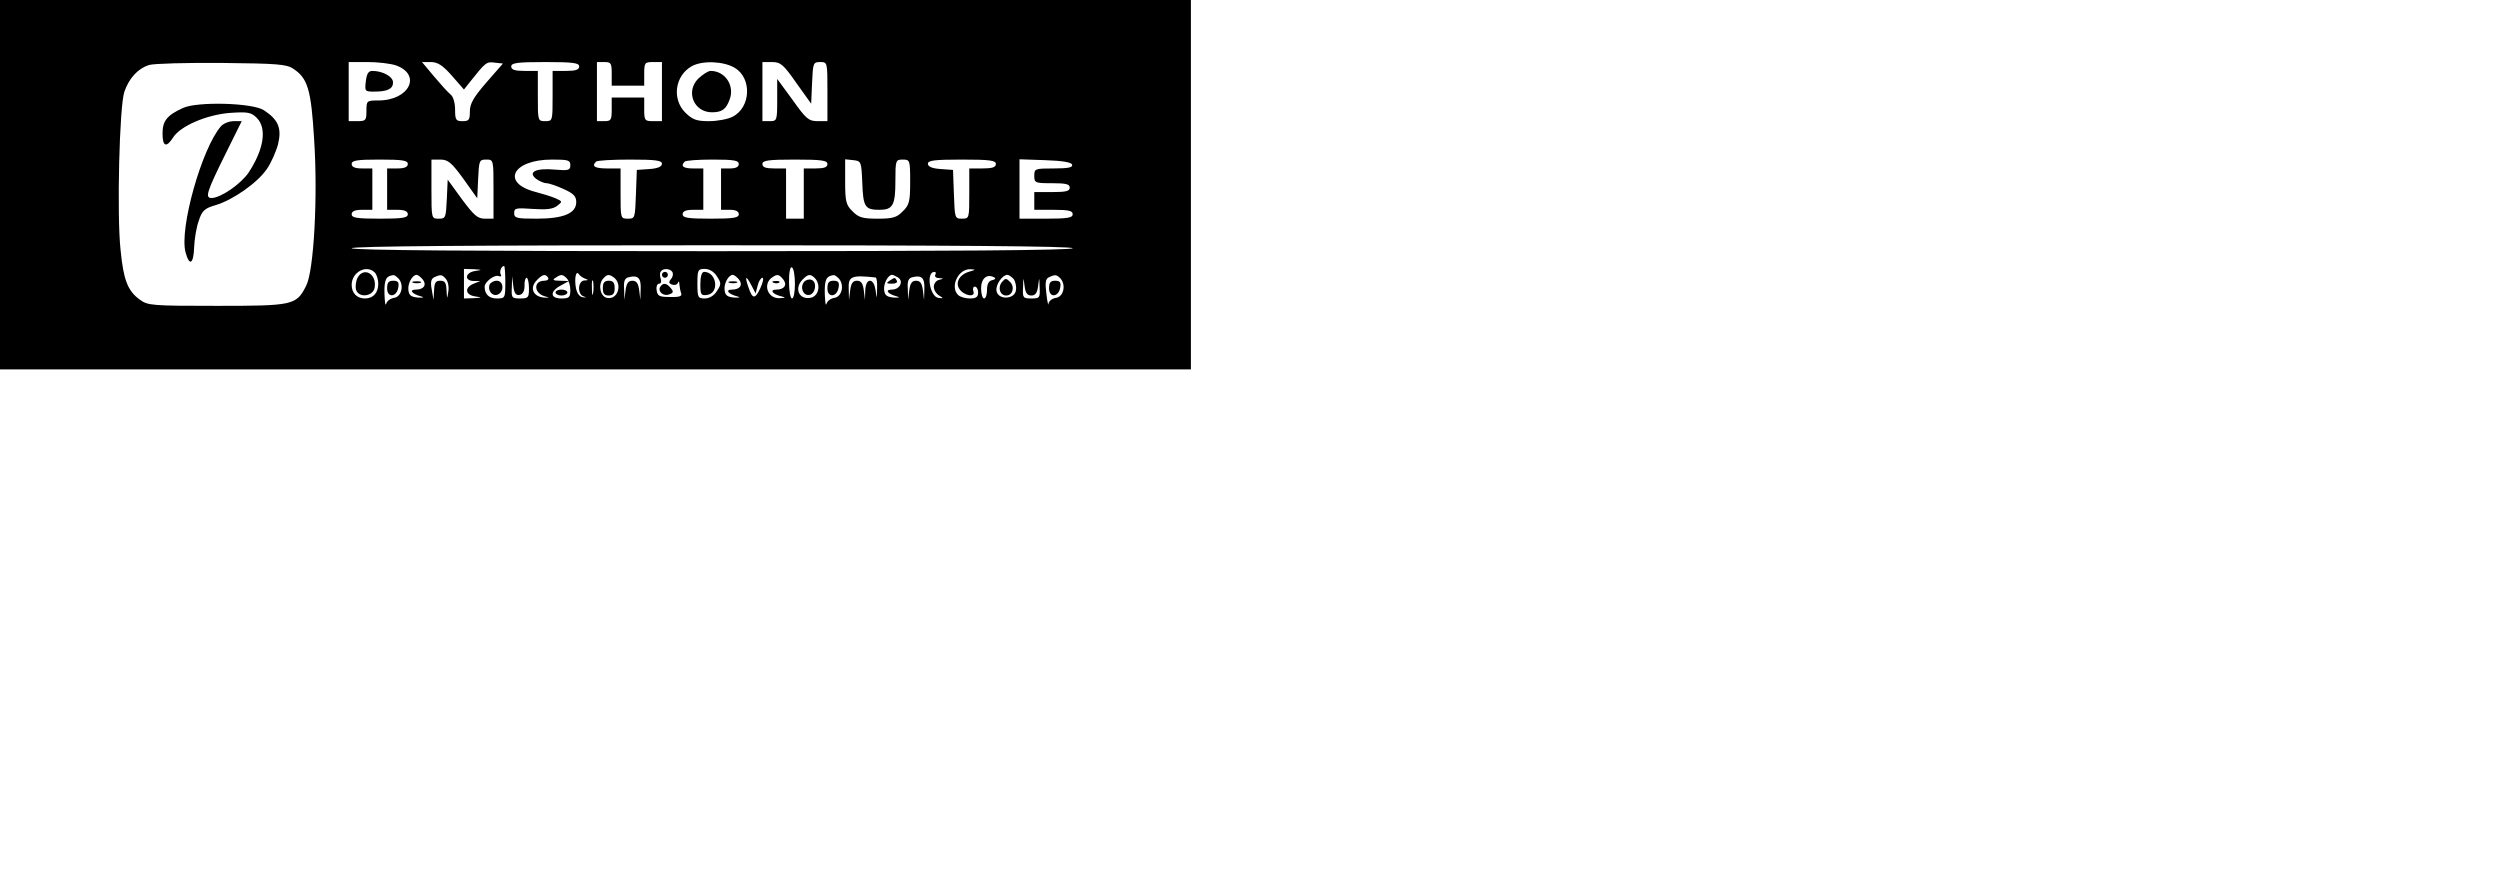 
<svg version="1.0" xmlns="http://www.w3.org/2000/svg"
 width="100%"  viewBox="0 0 846 298"
 xml:space="preserve">

<g transform="translate(0,125) scale(0.1,-0.1)"
fill="#000000" stroke="none">
<path opacity="1" d="M0 625 l0 -625 2015 0 2015 0 0 625 0 625 -2015 0 -2015 0 0 -625z
m993 392 c48 -32 60 -69 70 -239 13 -194 -1 -446 -27 -495 -33 -66 -44 -68
-302 -68 -220 0 -234 1 -261 21 -41 30 -55 66 -65 168 -13 117 -4 489 13 536
16 46 46 78 83 90 17 5 128 8 246 7 187 -2 220 -4 243 -20z m346 12 c89 -31
47 -119 -59 -119 -39 0 -40 -1 -40 -35 0 -32 -2 -35 -30 -35 l-30 0 0 100 0
100 64 0 c34 0 77 -5 95 -11z m190 -35 l41 -47 19 24 c54 68 57 71 85 67 l28
-3 -56 -64 c-44 -51 -56 -72 -56 -98 0 -29 -3 -33 -25 -33 -22 0 -25 4 -25 39
0 22 -6 44 -15 51 -9 7 -34 35 -56 61 l-41 49 30 0 c23 0 40 -11 71 -46z m431
31 c0 -11 -12 -15 -45 -15 l-45 0 0 -85 c0 -84 0 -85 -25 -85 -25 0 -25 1 -25
85 l0 85 -45 0 c-33 0 -45 4 -45 15 0 12 19 15 115 15 96 0 115 -3 115 -15z
m110 -25 l0 -40 55 0 55 0 0 40 c0 38 2 40 30 40 l30 0 0 -100 0 -100 -30 0
c-28 0 -30 2 -30 40 l0 40 -55 0 -55 0 0 -40 c0 -36 -2 -40 -25 -40 l-25 0 0
100 0 100 25 0 c23 0 25 -4 25 -40z m417 20 c58 -35 54 -134 -8 -165 -15 -8
-51 -15 -79 -15 -44 0 -56 5 -81 29 -46 46 -35 125 22 157 36 20 109 17 146
-6z m208 -51 l50 -70 3 70 c3 68 4 71 27 71 25 0 25 0 25 -100 l0 -100 -33 0
c-30 0 -39 7 -85 72 l-52 71 0 -71 c0 -70 -1 -72 -25 -72 l-25 0 0 100 0 100
33 0 c28 0 38 -8 82 -71z m-1315 -274 c0 -10 -11 -15 -35 -15 l-35 0 0 -70 0
-70 35 0 c24 0 35 -5 35 -15 0 -12 -17 -15 -95 -15 -78 0 -95 3 -95 15 0 10
11 15 35 15 l35 0 0 70 0 70 -35 0 c-24 0 -35 5 -35 15 0 12 17 15 95 15 78 0
95 -3 95 -15z m188 -50 l47 -66 3 66 c3 62 4 65 27 65 25 0 25 0 25 -100 l0
-100 -29 0 c-25 0 -37 11 -78 66 l-48 66 -3 -66 c-3 -63 -4 -66 -27 -66 -25 0
-25 0 -25 100 l0 100 30 0 c26 0 38 -10 78 -65z m362 46 c0 -17 -6 -19 -52
-15 -64 6 -93 -8 -64 -31 11 -8 27 -15 35 -15 9 0 35 -9 59 -20 33 -15 42 -24
42 -44 0 -38 -43 -56 -135 -56 -67 0 -75 2 -75 19 0 17 6 18 63 14 45 -3 67
-1 82 10 19 15 19 15 -5 26 -14 6 -43 15 -66 21 -120 30 -81 110 54 110 55 0
62 -2 62 -19z m310 5 c0 -10 -14 -16 -42 -18 l-43 -3 -3 -82 c-3 -81 -3 -83
-27 -83 -25 0 -25 1 -25 85 l0 85 -45 0 c-42 0 -54 7 -38 23 3 4 55 7 115 7
87 0 108 -3 108 -14z m260 -1 c0 -10 -10 -15 -30 -15 l-30 0 0 -70 0 -70 30 0
c20 0 30 -5 30 -15 0 -12 -17 -15 -95 -15 -78 0 -95 3 -95 15 0 10 11 15 35
15 l35 0 0 70 0 70 -35 0 c-33 0 -43 8 -28 23 3 4 46 7 95 7 72 0 88 -3 88
-15z m300 0 c0 -11 -11 -15 -40 -15 l-40 0 0 -85 0 -85 -30 0 -30 0 0 85 0 85
-40 0 c-29 0 -40 4 -40 15 0 12 19 15 110 15 91 0 110 -3 110 -15z m118 -65
c3 -80 9 -90 58 -90 45 0 54 15 54 97 0 71 1 73 25 73 24 0 25 -2 25 -75 0
-67 -3 -79 -25 -100 -20 -21 -34 -25 -85 -25 -51 0 -65 4 -85 25 -22 21 -25
33 -25 100 l0 76 28 -3 c26 -3 27 -4 30 -78z m452 65 c0 -11 -12 -15 -45 -15
l-45 0 0 -85 c0 -84 0 -85 -25 -85 -24 0 -24 2 -27 83 l-3 82 -42 3 c-29 2
-43 8 -43 18 0 11 21 14 115 14 96 0 115 -3 115 -15z m258 -2 c3 -10 -14 -13
-62 -13 -64 0 -66 -1 -66 -25 0 -24 3 -25 60 -25 47 0 60 -3 60 -15 0 -12 -13
-15 -60 -15 l-60 0 0 -30 0 -30 65 0 c51 0 65 -3 65 -15 0 -12 -17 -15 -90
-15 l-90 0 0 100 0 101 87 -3 c58 -2 88 -7 91 -15z m2 -283 c0 -7 -413 -10
-1220 -10 -807 0 -1220 3 -1220 10 0 7 413 10 1220 10 807 0 1220 -3 1220 -10z
m-1920 -115 c0 -54 -1 -55 -29 -55 -26 0 -41 14 -41 40 0 16 33 41 47 36 8 -3
11 -1 8 4 -6 10 1 30 11 30 2 0 4 -25 4 -55z m980 -6 c0 -27 -4 -49 -10 -49
-5 0 -10 25 -10 56 0 34 4 53 10 49 6 -3 10 -28 10 -56z m-1422 39 c7 -7 12
-24 12 -38 0 -31 -17 -50 -45 -50 -27 0 -45 18 -45 46 0 43 50 70 78 42z m340
5 c-34 -5 -38 -33 -5 -34 l22 0 -22 -9 c-32 -13 -29 -38 5 -43 25 -4 25 -4 -5
-6 l-33 -1 0 50 0 50 33 -1 c30 -2 30 -2 5 -6z m667 -3 c4 -6 2 -17 -4 -24 -9
-10 -8 -15 3 -19 8 -3 17 -1 20 6 2 7 5 5 5 -5 1 -9 3 -23 6 -30 4 -10 -5 -14
-37 -13 -37 0 -43 3 -46 23 -2 12 2 22 8 22 7 0 9 7 6 16 -3 9 -4 20 0 25 7
12 31 11 39 -1z m151 -15 c15 -23 15 -27 0 -50 -10 -16 -26 -25 -41 -25 -23 0
-25 3 -25 50 0 47 2 50 25 50 15 0 31 -9 41 -25z m855 16 c-33 -9 -49 -36 -35
-58 15 -24 56 -31 48 -9 -3 9 -1 16 5 16 6 0 11 -9 11 -20 0 -15 -7 -20 -28
-20 -15 0 -33 5 -40 12 -28 28 1 89 42 87 19 -1 18 -2 -3 -8z m-1301 -24 c12
-4 11 -6 -2 -6 -23 -1 -25 -47 -3 -54 11 -4 10 -4 -2 -3 -11 1 -20 12 -24 31
-6 33 0 62 10 47 3 -5 13 -12 21 -15z m1185 13 c-3 -5 2 -11 12 -11 17 -1 17
-2 1 -6 -10 -2 -18 -13 -18 -23 0 -11 8 -24 18 -30 16 -10 15 -10 -3 -8 -29 5
-42 88 -13 88 5 0 6 -4 3 -10z m-1815 -14 c18 -23 8 -61 -17 -64 -12 -2 -24
-11 -26 -20 -3 -9 -5 6 -6 35 -1 47 5 59 30 62 4 1 12 -6 19 -13z m80 -1 c15
-18 5 -35 -23 -35 -24 0 -13 -15 18 -23 12 -3 8 -5 -10 -4 -23 2 -31 7 -33 25
-3 22 13 52 28 52 4 0 13 -7 20 -15z m79 1 c7 -8 11 -27 8 -43 -4 -27 -4 -27
-6 5 -1 25 -5 32 -21 32 -16 0 -20 -7 -21 -32 l-2 -33 -6 35 c-5 26 -2 37 9
42 22 10 26 9 39 -6z m346 4 c3 -5 -3 -10 -13 -10 -38 0 -36 -43 3 -53 16 -5
15 -5 -4 -4 -36 3 -49 31 -27 56 21 23 32 26 41 11z m63 -2 c7 -7 12 -25 12
-40 0 -24 -4 -28 -30 -28 -39 0 -40 24 -2 44 l27 15 -30 1 c-23 0 -27 3 -15
10 19 13 24 12 38 -2z m158 4 c32 -22 15 -78 -22 -70 -22 4 -31 43 -14 64 14
16 20 17 36 6z m92 -41 l-1 -36 -4 33 c-3 23 -9 32 -23 32 -14 0 -20 -9 -23
-32 l-4 -33 -1 37 c-2 27 2 37 16 40 31 8 42 -3 40 -41z m332 34 c15 -18 5
-35 -23 -35 -24 0 -13 -15 18 -23 12 -3 8 -5 -10 -4 -23 2 -31 7 -33 25 -3 22
13 52 28 52 4 0 13 -7 20 -15z m150 0 c15 -18 5 -35 -23 -35 -24 0 -13 -16 18
-23 15 -4 14 -5 -7 -6 -41 -2 -58 49 -24 71 16 11 22 10 36 -7z m110 1 c19
-24 8 -61 -19 -64 -38 -6 -54 33 -25 62 19 20 28 20 44 2z m80 0 c18 -23 8
-61 -17 -64 -12 -2 -24 -11 -26 -20 -3 -9 -5 6 -6 35 -1 47 5 59 30 62 4 1 12
-6 19 -13z m123 5 c4 -1 6 -18 5 -38 -1 -37 -1 -37 -5 -5 -3 19 -10 32 -19 32
-9 0 -15 -12 -16 -32 l-1 -33 -4 33 c-3 23 -9 32 -23 32 -14 0 -20 -9 -23 -32
l-4 -33 -1 37 c-2 43 9 48 91 39z m76 0 c20 -13 6 -41 -21 -41 -25 0 -14 -15
17 -23 12 -3 8 -5 -10 -4 -23 2 -31 7 -33 25 -3 22 13 52 27 52 3 0 12 -4 20
-9z m89 -40 l-1 -36 -4 33 c-3 23 -9 32 -23 32 -14 0 -20 -9 -23 -32 l-4 -33
-1 37 c-2 27 2 37 16 40 31 8 42 -3 40 -41z m230 31 c-12 -2 -18 -13 -18 -33
0 -16 -4 -29 -10 -29 -5 0 -10 15 -10 34 0 34 20 51 45 37 6 -3 2 -7 -7 -9z
m72 4 c6 -8 10 -25 8 -38 -4 -32 -61 -34 -66 -2 -3 21 20 54 37 54 5 0 14 -7
21 -14z m160 0 c18 -23 8 -61 -17 -64 -13 -2 -24 -11 -25 -20 0 -9 -4 6 -7 33
-5 39 -3 52 9 57 22 10 26 9 40 -6z m-1832 -54 c11 2 17 13 17 31 -1 15 3 27
7 27 4 0 8 -16 8 -35 0 -32 -2 -35 -30 -35 -28 0 -30 2 -28 38 l1 37 4 -33 c3
-25 9 -32 21 -30z m249 6 c-2 -13 -4 -5 -4 17 -1 22 1 32 4 23 2 -10 2 -28 0
-40z m536 26 l14 -27 7 27 c3 14 11 26 16 26 5 0 2 -16 -7 -35 -18 -39 -27
-38 -41 5 -13 37 -7 39 11 4z m947 -34 c14 0 20 9 23 33 4 31 4 31 5 -5 2 -36
0 -38 -28 -38 -28 0 -30 2 -28 38 1 36 1 36 5 5 3 -24 9 -33 23 -33z"/>
<path d="M620 885 c-55 -25 -70 -44 -70 -87 0 -44 13 -49 36 -13 25 39 114 77
193 83 60 4 71 2 90 -17 35 -35 24 -106 -27 -184 -26 -39 -95 -87 -126 -87
-23 0 -17 20 49 153 l53 107 -27 0 c-16 0 -35 -8 -43 -17 -65 -74 -142 -348
-120 -427 13 -48 27 -40 29 17 1 28 8 70 16 91 11 34 20 41 57 52 58 17 142
76 173 122 14 20 31 58 38 84 13 54 1 83 -48 115 -38 25 -223 30 -273 8z"/>
<path d="M1238 975 c-4 -34 -3 -35 28 -35 45 0 64 9 64 31 0 20 -35 39 -70 39
-13 0 -19 -9 -22 -35z"/>
<path d="M2363 984 c-44 -44 -15 -114 46 -114 34 0 48 10 60 43 18 47 -15 97
-64 97 -9 0 -27 -12 -42 -26z"/>
<path d="M1657 287 c-8 -20 9 -41 27 -34 23 9 21 47 -3 47 -10 0 -21 -6 -24
-13z"/>
<path d="M1210 310 c-6 -12 -8 -30 -5 -41 10 -29 59 -22 63 9 7 46 -38 70 -58
32z"/>
<path d="M2240 320 c0 -5 5 -10 10 -10 6 0 10 5 10 10 0 6 -4 10 -10 10 -5 0
-10 -4 -10 -10z"/>
<path d="M2234 279 c-9 -16 12 -33 31 -25 14 5 15 9 5 21 -15 18 -26 19 -36 4z"/>
<path d="M2370 289 c0 -36 2 -40 23 -37 42 6 33 77 -10 78 -8 0 -13 -15 -13
-41z"/>
<path d="M1310 274 c0 -33 33 -30 38 4 3 17 -2 22 -17 22 -16 0 -21 -6 -21
-26z"/>
<path d="M1398 293 c6 -2 18 -2 25 0 6 3 1 5 -13 5 -14 0 -19 -2 -12 -5z"/>
<path d="M1880 260 c0 -5 9 -10 20 -10 11 0 20 5 20 10 0 6 -9 10 -20 10 -11
0 -20 -4 -20 -10z"/>
<path d="M2040 275 c0 -18 5 -25 20 -25 15 0 20 7 20 25 0 18 -5 25 -20 25
-15 0 -20 -7 -20 -25z"/>
<path d="M2468 293 c6 -2 18 -2 25 0 6 3 1 5 -13 5 -14 0 -19 -2 -12 -5z"/>
<path d="M2618 293 c7 -3 16 -2 19 1 4 3 -2 6 -13 5 -11 0 -14 -3 -6 -6z"/>
<path d="M2721 296 c-15 -18 -3 -48 18 -44 21 4 27 44 7 51 -8 3 -19 0 -25 -7z"/>
<path d="M2800 274 c0 -33 33 -30 38 4 3 17 -2 22 -17 22 -16 0 -21 -6 -21
-26z"/>
<path d="M3010 300 c-12 -8 -10 -10 8 -10 13 0 20 4 17 10 -7 12 -6 12 -25 0z"/>
<path d="M3391 296 c-16 -19 -7 -46 14 -46 22 0 30 29 13 46 -13 13 -16 13
-27 0z"/>
<path d="M3550 274 c0 -33 33 -30 38 4 3 17 -2 22 -17 22 -16 0 -21 -6 -21
-26z"/>
</g>
</svg>
